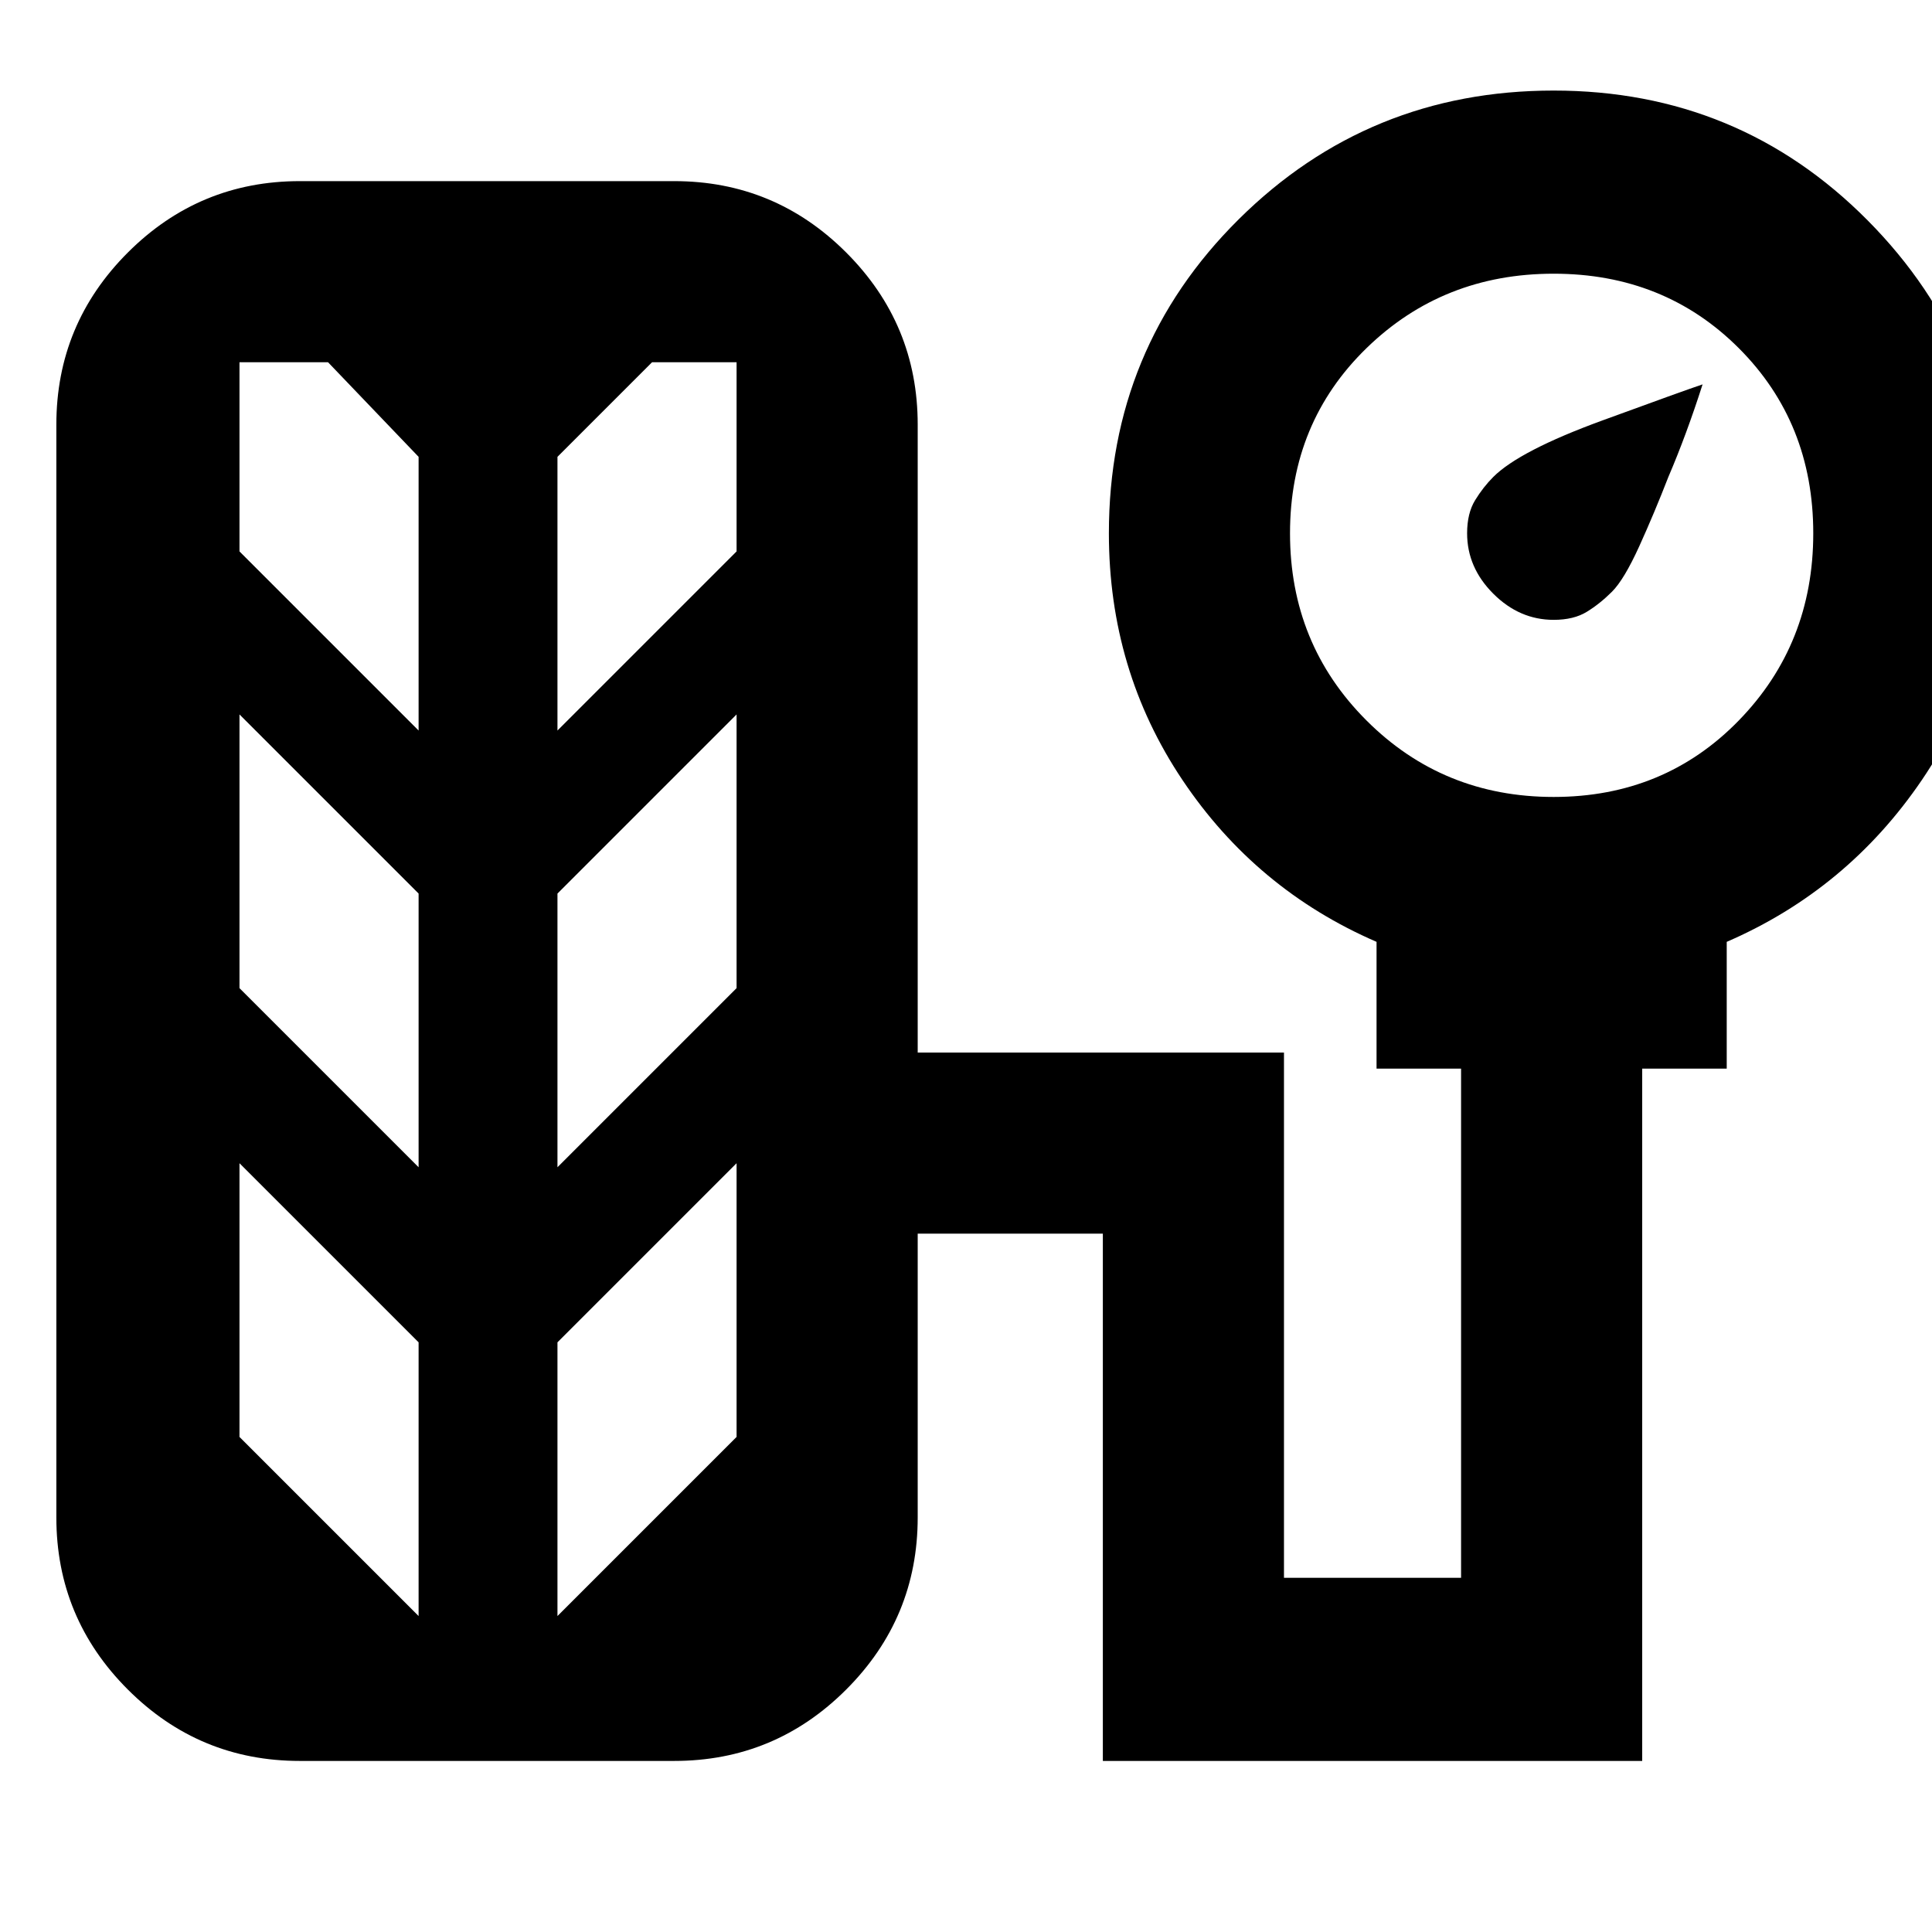 <svg xmlns="http://www.w3.org/2000/svg" height="24" width="24"><path d="M19.3 7.7q-.425 0-.75-.325t-.325-.75q0-.25.1-.412.1-.163.225-.288.325-.325 1.35-.7 1.025-.375 1.25-.45-.2.625-.425 1.15-.175.45-.362.862-.188.413-.338.563-.15.15-.313.25-.162.1-.412.1ZM3.725 21.875q-1.25 0-2.137-.887Q.7 20.1.7 18.85V5.275q0-1.25.888-2.138.887-.887 2.137-.887h4.65q1.25 0 2.137.887.888.888.888 2.138v7.8h4.55V19.6h2.2v-6.325H17.1V11.7q-1.5-.65-2.412-2.012-.913-1.363-.913-3.063 0-2.3 1.612-3.9 1.613-1.6 3.913-1.6t3.9 1.612q1.6 1.613 1.6 3.888 0 1.7-.925 3.063-.925 1.362-2.425 2.012v1.575H20.4v8.6h-6.7v-6.55h-2.3v3.525q0 1.25-.888 2.138-.887.887-2.137.887ZM19.3 9.9q1.375 0 2.3-.95.925-.95.925-2.325 0-1.375-.925-2.3-.925-.925-2.3-.925-1.375 0-2.325.925-.95.925-.95 2.3 0 1.375.95 2.325.95.95 2.325.95ZM5.2 9.075v-3.4L4.075 4.5h-1.1v2.35Zm1.725 0L9.15 6.85V4.5H8.1L6.925 5.675ZM5.2 14.5v-3.4L2.975 8.875v3.4Zm1.725 0 2.225-2.225v-3.4L6.925 11.1ZM5.2 20.075v-3.4L2.975 14.45v3.4Zm1.725 0L9.15 17.85v-3.4l-2.225 2.225Z"/></svg>